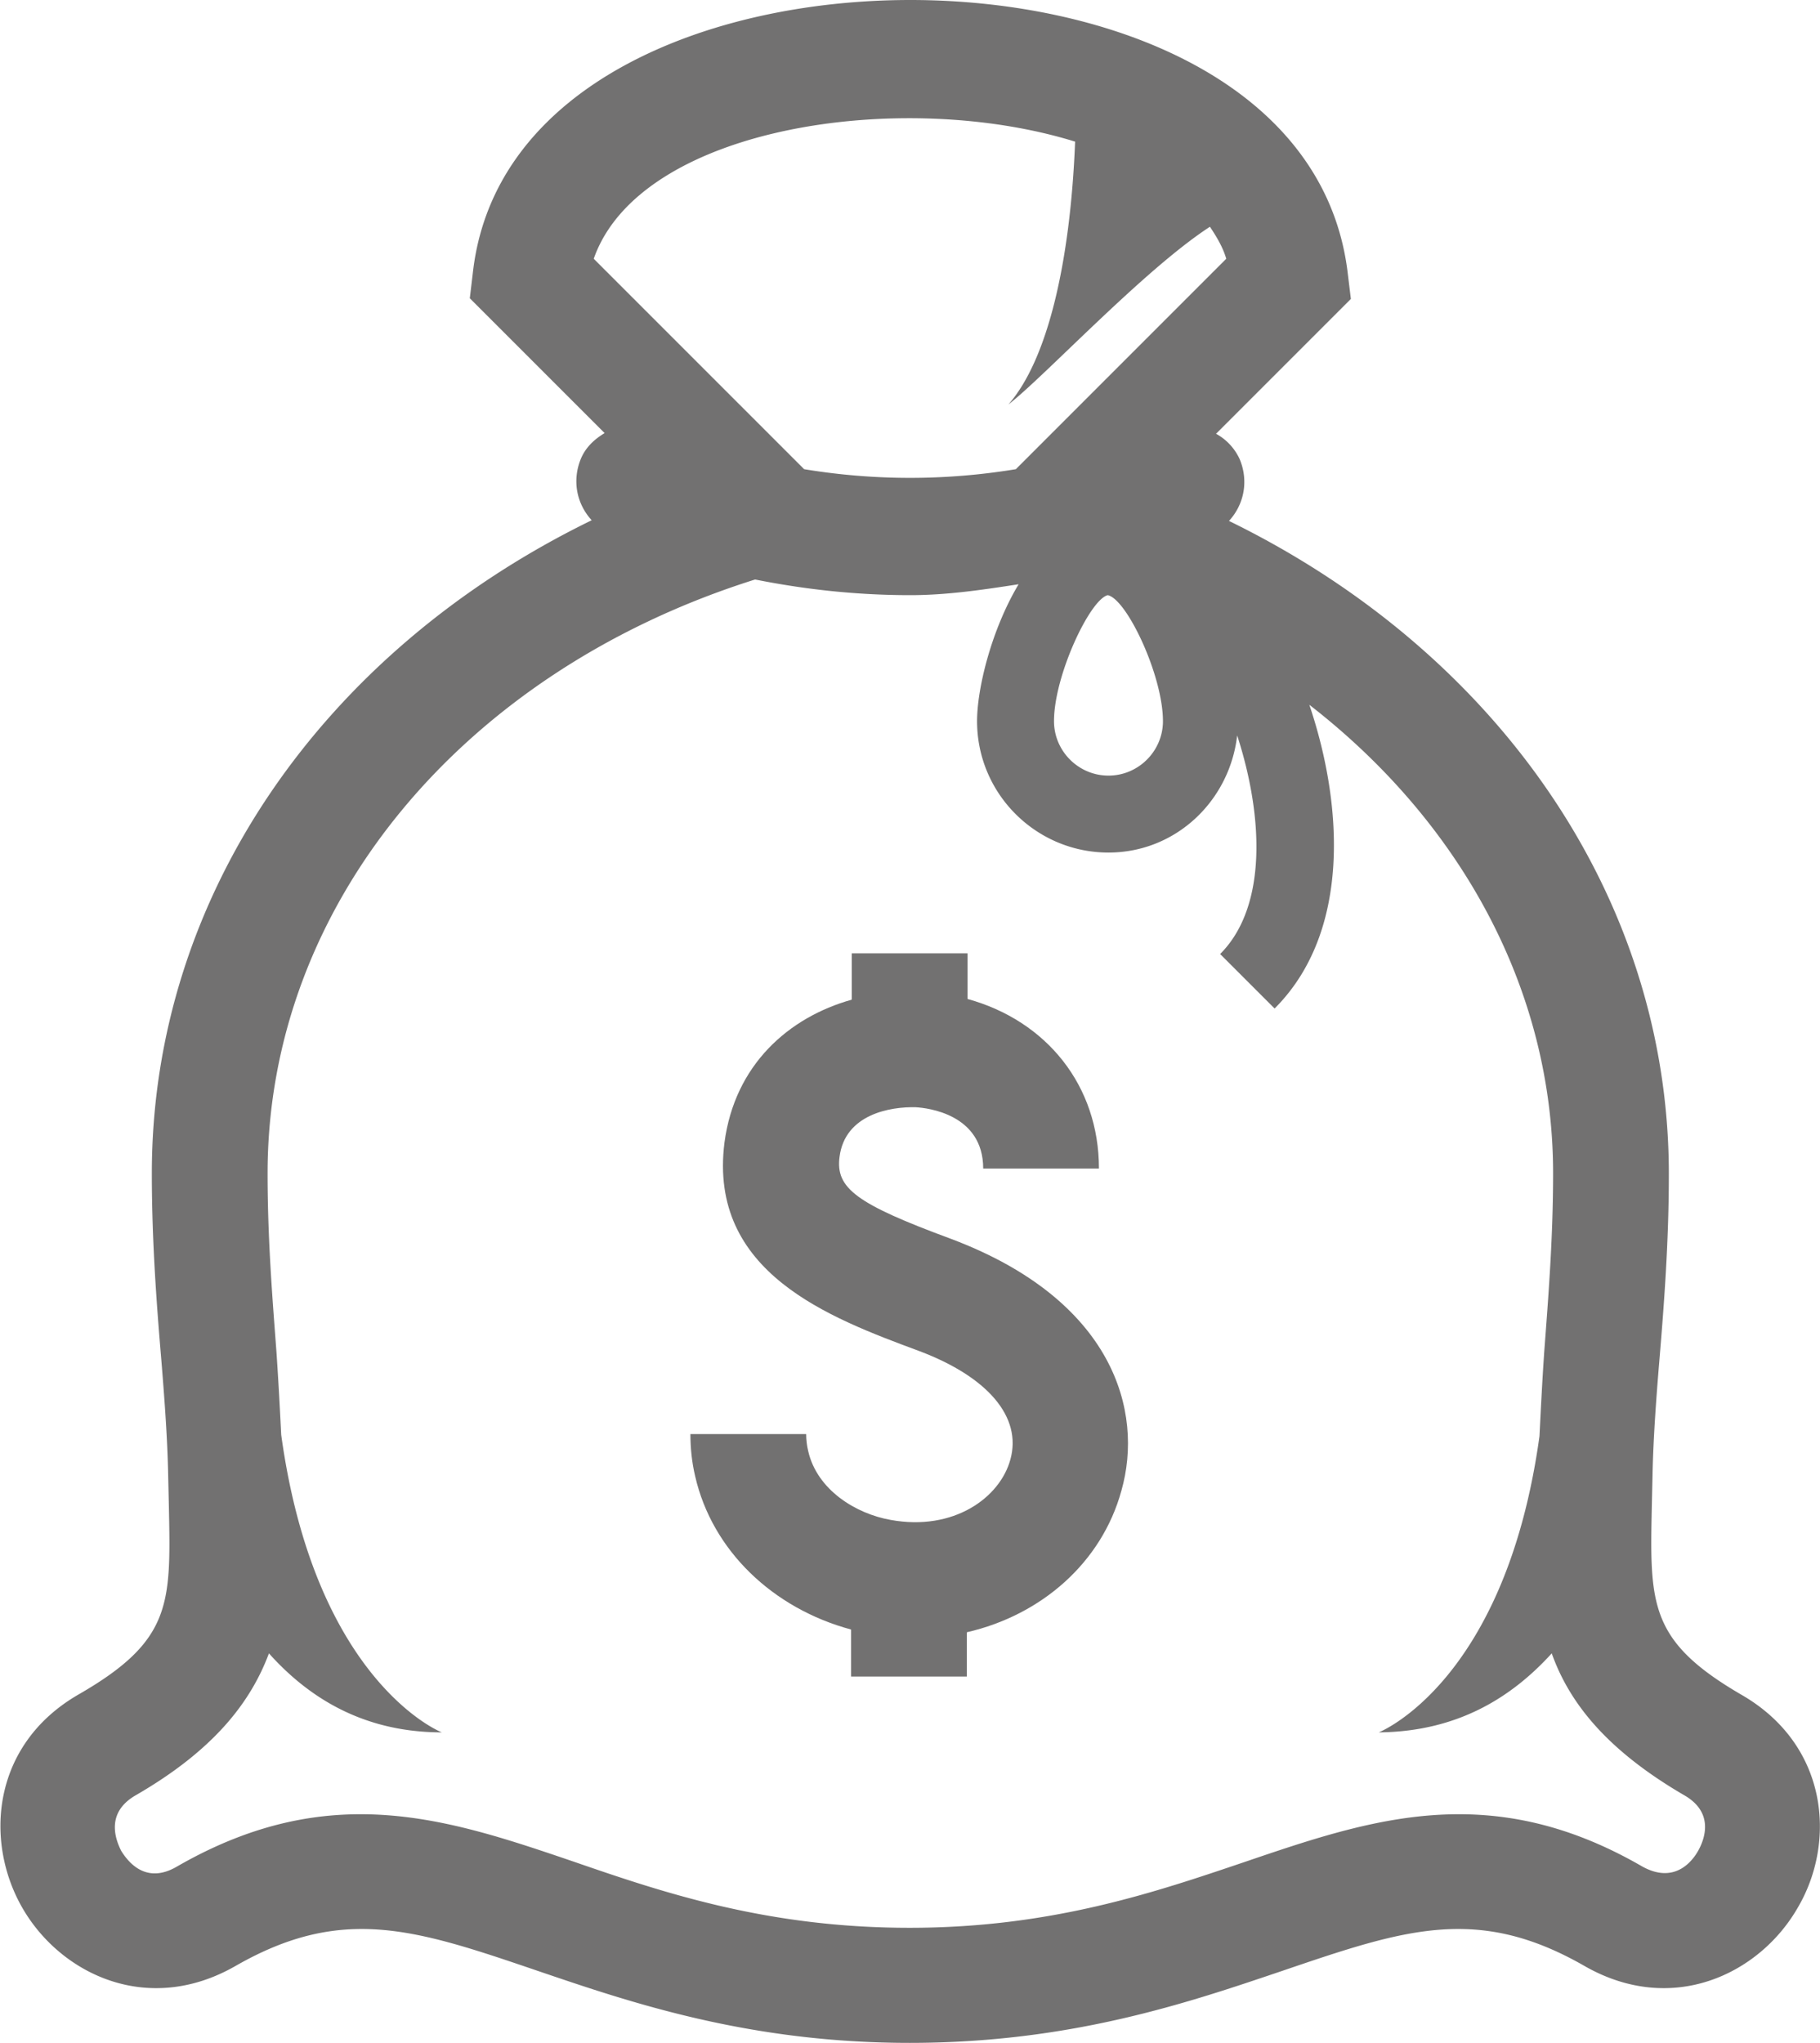 <svg xmlns="http://www.w3.org/2000/svg" viewBox="0 0 26.73 30"><style>.st0{fill:#727171}</style><path class="st0" d="M13.96 18.19c-1.38-.51-1.69-.74-1.63-1.2.08-.63.75-.74 1.12-.73.17.01.99.1.99.9h1.7c0-1.22-.77-2.17-1.93-2.49V14h-1.7v.68c-.93.26-1.72.96-1.87 2.1-.24 1.91 1.54 2.57 2.86 3.06 1.01.38 1.51.97 1.34 1.59-.15.56-.83 1.06-1.76.89-.51-.09-1.08-.44-1.21-1.01-.02-.08-.03-.17-.03-.25h-1.7c0 .2.02.41.07.62.25 1.09 1.14 1.94 2.29 2.25v.69h1.7v-.65c1.09-.25 1.98-1.02 2.27-2.08.33-1.16-.11-2.8-2.51-3.7z"/><path class="st0" d="M25.58 24.89c-1.36-.79-1.35-1.33-1.32-2.77l.01-.44c.01-.52.05-1.09.1-1.69.07-.84.14-1.75.14-2.75 0-4.07-2.53-7.67-6.46-9.59.22-.24.29-.58.16-.9a.808.808 0 0 0-.35-.38l1.98-1.98-.05-.41C19.44 1.23 16.32 0 13.37 0c-2.95 0-6.08 1.23-6.42 3.96l-.05.42 1.98 1.98c-.15.09-.28.21-.35.38-.13.32-.06.66.16.9-3.94 1.92-6.46 5.52-6.46 9.59 0 1 .07 1.92.14 2.75.05.61.09 1.17.1 1.69l.01.44c.03 1.44.05 1.98-1.32 2.77-1.29.74-1.39 2.17-.83 3.14.56.97 1.84 1.59 3.13.85 1.57-.9 2.64-.54 4.43.07C9.27 29.41 11 30 13.36 30c2.37 0 4.09-.59 5.48-1.06 1.79-.61 2.86-.97 4.43-.07 1.29.74 2.57.12 3.13-.85.57-.96.46-2.39-.82-3.13zm-8.5-14.3c0 .44-.36.8-.8.8-.44 0-.8-.36-.8-.8 0-.67.53-1.79.79-1.85.28.06.81 1.18.81 1.85zm-1.29-8.51c-.07 1.76-.4 3.2-.98 3.86.52-.4 1.99-1.98 2.96-2.61.1.15.19.3.24.47l-3.09 3.09c-1.03.17-2.08.17-3.11 0L8.72 3.8c.68-1.94 4.52-2.51 7.07-1.72zm9.15 25.1c-.09.16-.35.49-.82.23-2.23-1.29-3.98-.7-5.83-.07-1.33.45-2.85.97-4.93.97-2.08 0-3.6-.51-4.93-.97-1.85-.63-3.59-1.22-5.83.07-.46.27-.72-.07-.82-.23-.08-.16-.24-.56.22-.82 1.14-.66 1.68-1.36 1.95-2.08.6.67 1.41 1.16 2.54 1.16-.01 0-1.86-.74-2.36-4.37-.02-.4-.04-.78-.07-1.22-.06-.8-.13-1.66-.13-2.62 0-3.94 2.87-7.37 7.16-8.72.75.15 1.51.23 2.28.23.54 0 1.07-.08 1.59-.16-.4.67-.61 1.53-.61 2.01 0 1.07.87 1.93 1.93 1.93.99 0 1.78-.76 1.89-1.72.38 1.17.45 2.51-.25 3.21l.8.8c1.13-1.13 1-3.01.51-4.46 2.22 1.72 3.58 4.18 3.58 6.88 0 .95-.07 1.82-.13 2.62-.03.44-.05.84-.07 1.24-.5 3.62-2.36 4.35-2.36 4.35 1.14-.01 1.94-.5 2.54-1.16.26.73.81 1.42 1.94 2.08.46.26.3.66.21.82z"/></svg>
